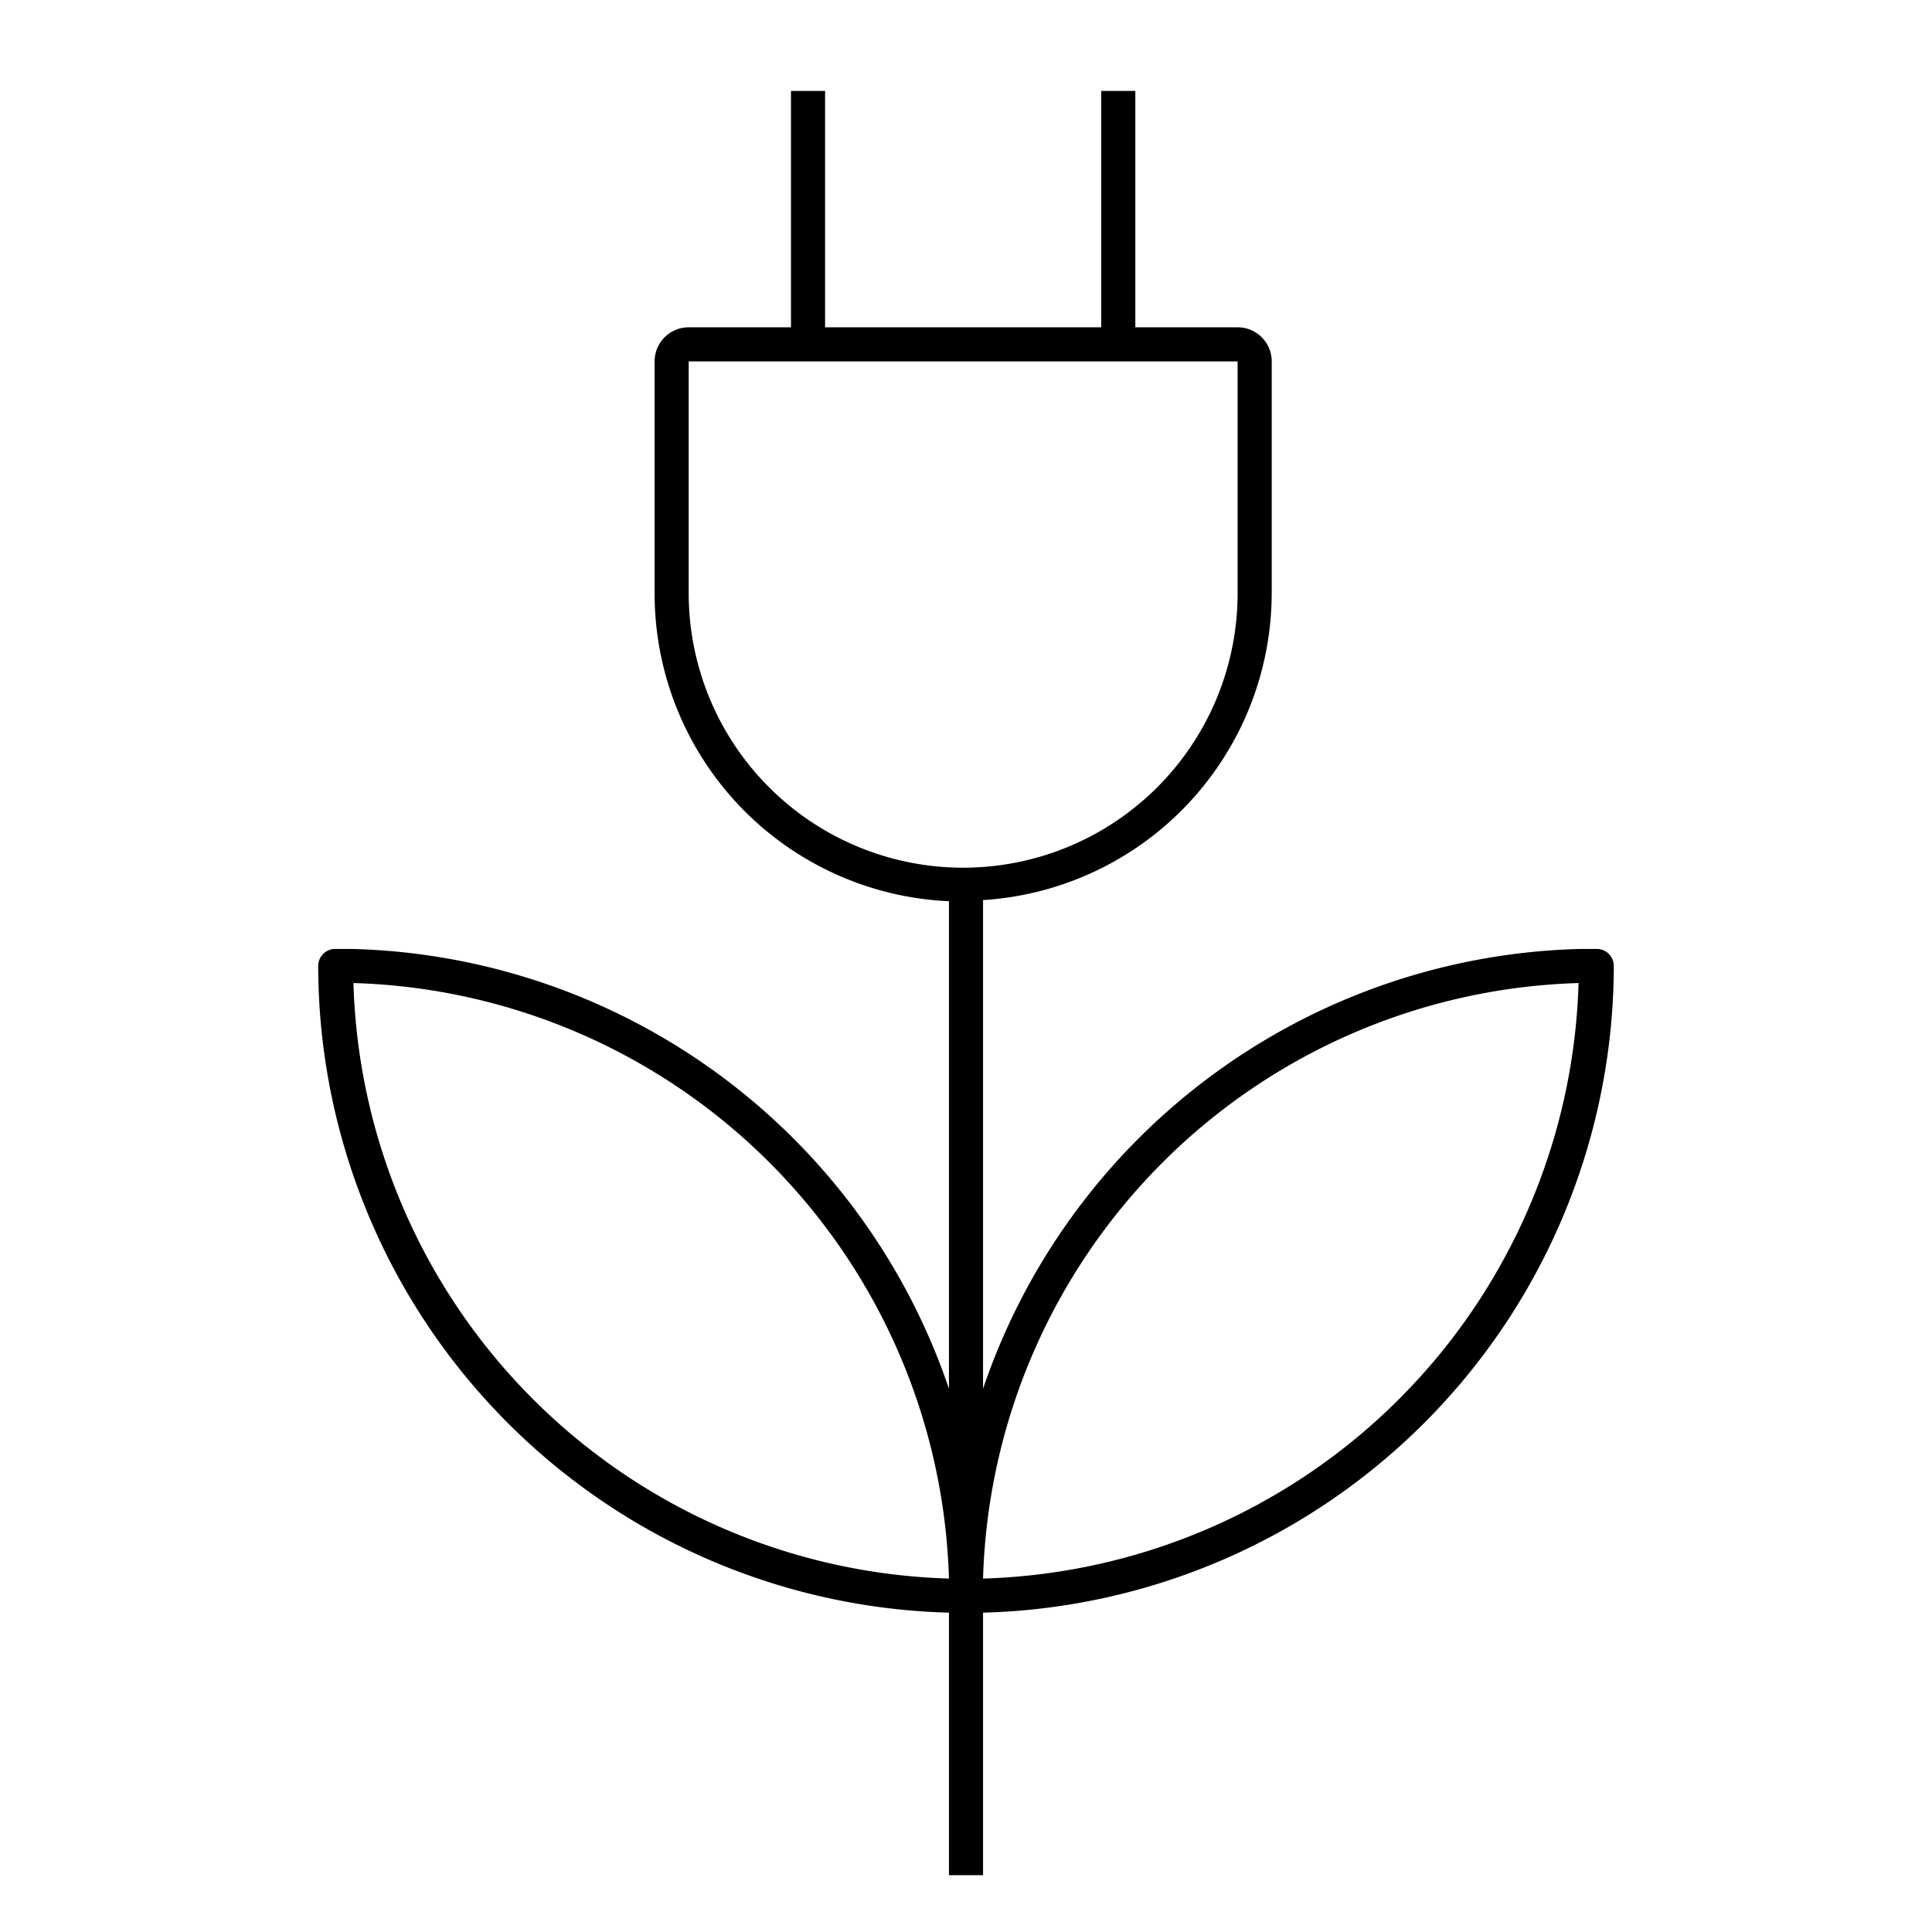 <svg id="PIKTO_LIGHT" xmlns="http://www.w3.org/2000/svg" viewBox="0 0 170 170"><title>light_black</title><path d="M142,85a1.5,1.5,0,0,0-1.4-1.5H139a57,57,0,0,0-52.5,38.7v-43a27.1,27.1,0,0,0,25.4-27.1V31.8a3,3,0,0,0-3-3h-9V8h-3V28.8H72.6V8h-3V28.8h-9a3,3,0,0,0-3,3V52.2A27.1,27.1,0,0,0,83.5,79.3v42.9A57,57,0,0,0,31,83.5H29.4A1.5,1.5,0,0,0,28,85a57,57,0,0,0,55.5,56.9V165h3V141.9A57,57,0,0,0,142,85ZM31.1,86.5a54,54,0,0,1,52.4,52.4A54,54,0,0,1,31.1,86.5ZM60.6,52.2V31.8h48.3V52.2a24.1,24.1,0,0,1-48.3,0Zm25.9,86.7a54,54,0,0,1,52.4-52.4A54,54,0,0,1,86.5,138.9Z"/></svg>